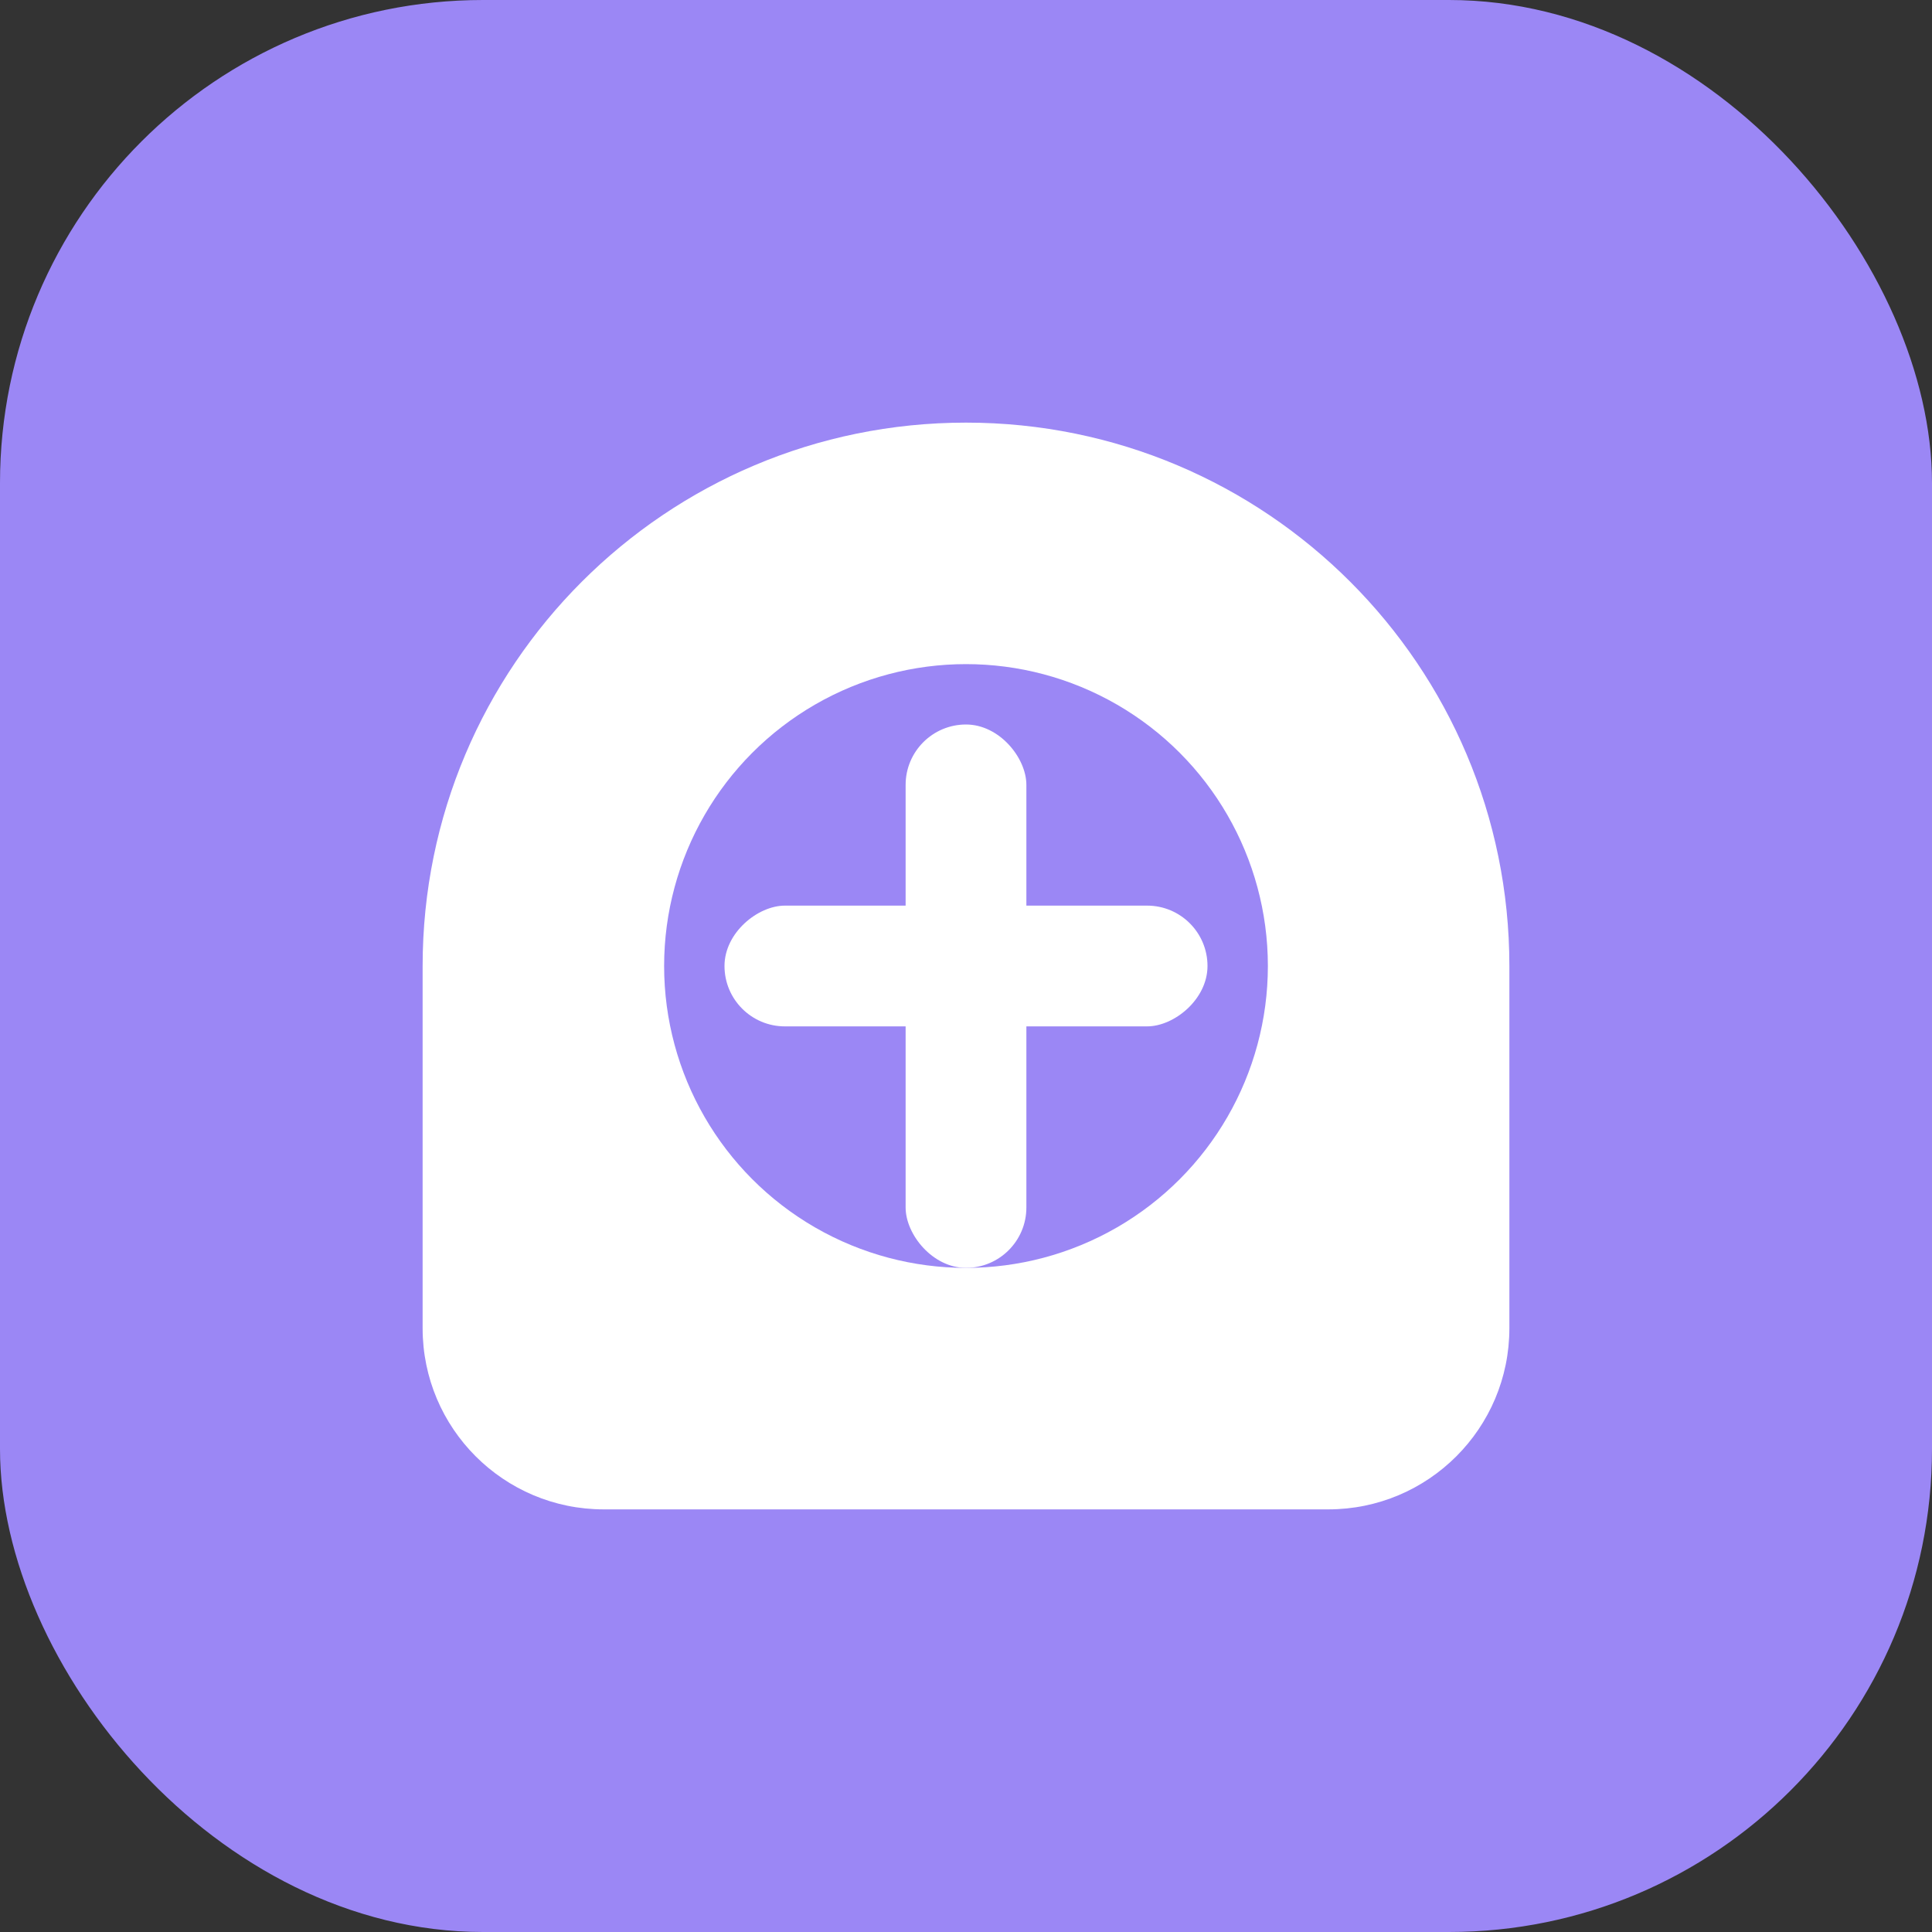 
<svg width="32" height="32" viewBox="0 0 32 32" fill="none" xmlns="http://www.w3.org/2000/svg">
  <rect x="0" y="0" width="32" height="32" fill="#333333" stroke="none"/>
  <rect width="32" height="32" rx="8" fill="#9b87f5"/>
  <path d="M7 16C7 11.029 11.029 7 16 7V7C20.971 7 25 11.029 25 16V22C25 23.657 23.657 25 22 25H10C8.343 25 7 23.657 7 22V16Z" fill="white"/>
  <circle cx="16" cy="16" r="5" fill="#9b87f5"/>
  <rect x="15" y="12" width="2" height="9" rx="1" fill="white"/>
  <rect x="12" y="17" width="2" height="8" rx="1" transform="rotate(-90 12 17)" fill="white"/>
</svg>
